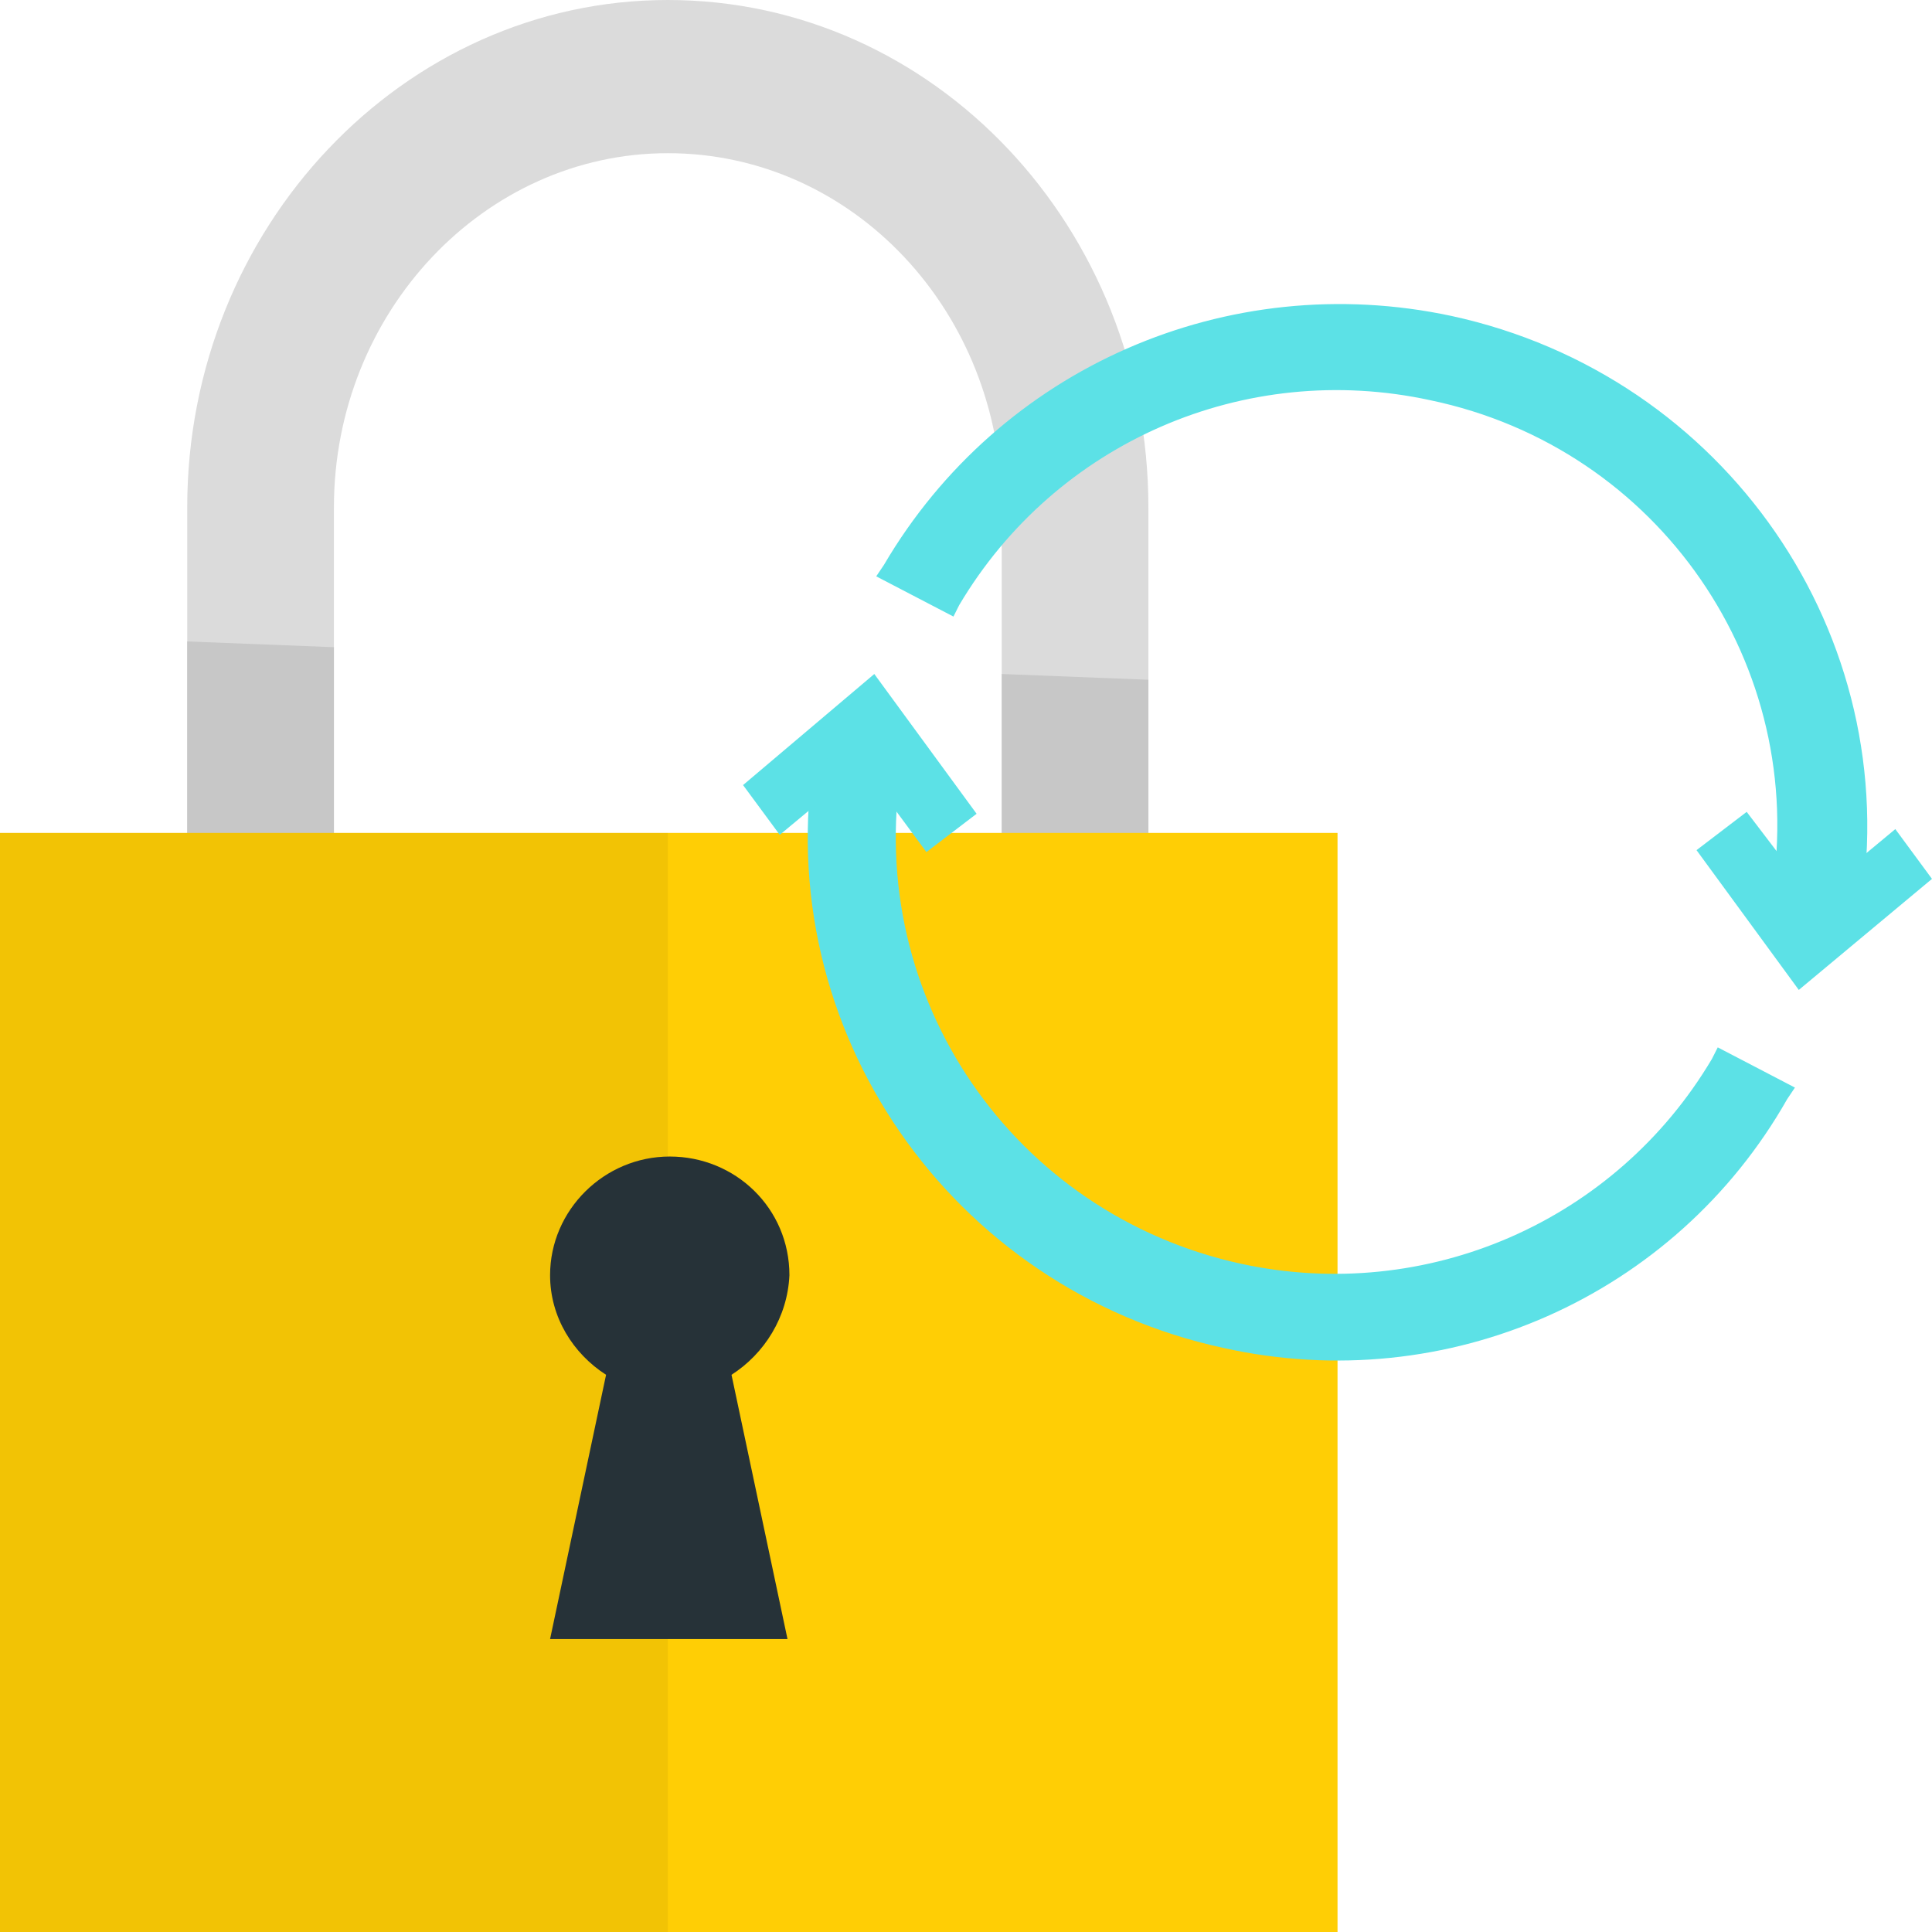 <svg width="86" height="86" viewBox="0 0 86 86" fill="none" xmlns="http://www.w3.org/2000/svg">
<g id="Frame" clip-path="url(#clip0_695_1043)">
<g id="Group">
<g id="Group_2">
<g id="Group_3">
<path id="Vector" d="M51.119 22.587V45.514H44.59V22.587C44.59 13.893 37.974 6.819 29.727 6.819C21.565 6.819 14.864 13.893 14.864 22.587V45.514H8.334V22.587C8.334 10.143 17.956 0 29.727 0C41.583 0 51.119 10.143 51.119 22.587Z" fill="#DBDBDB"/>
<path id="Vector_2" d="M8.334 28.553L14.864 28.809V45.514H8.334V28.553Z" fill="#C7C7C7"/>
<path id="Vector_3" d="M51.119 30.258V45.514H44.59V30.002L51.119 30.258Z" fill="#C7C7C7"/>
</g>
<path id="Vector_4" d="M59.538 37.076H0V86.085H59.538V37.076Z" fill="#FFCE05"/>
<path id="Vector_5" opacity="0.1" d="M29.726 37.076H0V86.085H29.726V37.076Z" fill="black" fill-opacity="0.51"/>
<path id="Vector_6" d="M32.562 61.197L35.054 72.959H24.486L26.978 61.197C25.517 60.26 24.486 58.64 24.486 56.765C24.486 53.867 26.892 51.481 29.813 51.481C32.734 51.481 35.14 53.782 35.14 56.765C35.054 58.64 34.023 60.26 32.562 61.197Z" fill="#263238"/>
</g>
<g id="Group_4">
<g id="Group_5">
<g id="Group_6">
<path id="Vector_7" d="M82.133 40.315L79.47 39.889C81.188 29.405 74.315 19.433 63.833 17.217C55.156 15.342 46.479 19.433 42.183 26.678L39.777 25.399C44.674 17.132 54.469 12.444 64.435 14.575C76.291 17.132 84.109 28.468 82.133 40.315Z" fill="#5CE1E6"/>
<path id="Vector_8" d="M78.782 40.4L78.868 39.804C80.5 29.661 73.885 19.945 63.661 17.814C55.413 16.024 46.994 19.689 42.698 26.934L42.441 27.445L39.004 25.655L39.348 25.144C44.502 16.365 54.64 11.933 64.606 14.063C76.806 16.706 84.796 28.297 82.82 40.486L82.734 41.082L78.782 40.4ZM64.005 16.62C74.572 18.837 81.617 28.809 80.157 39.378L81.617 39.633C83.164 28.297 75.603 17.643 64.263 15.171C54.984 13.211 45.619 17.217 40.636 25.144L41.925 25.826C46.65 18.495 55.413 14.745 64.005 16.62Z" fill="#5CE1E6"/>
</g>
<g id="Group_7">
<g id="Group_8">
<path id="Vector_9" d="M76.377 37.928L77.58 36.991L80.501 40.912L84.195 37.758L85.14 38.951L80.157 43.128L76.377 37.928Z" fill="#5CE1E6"/>
<path id="Vector_10" d="M80.071 44.065L75.518 37.843L77.751 36.139L80.672 39.974L84.367 36.906L85.999 39.122L80.071 44.065ZM77.236 38.099L80.329 42.275L84.281 38.951L84.109 38.696L80.415 41.764L77.494 37.843L77.236 38.099Z" fill="#5CE1E6"/>
</g>
</g>
</g>
<g id="Group_9">
<g id="Group_10">
<path id="Vector_11" d="M36.856 33.752L39.519 34.178C37.801 44.662 44.674 54.634 55.156 56.85C63.833 58.725 72.51 54.634 76.806 47.389L79.212 48.668C74.4 56.935 64.52 61.623 54.64 59.492C42.698 56.936 34.966 45.6 36.856 33.752Z" fill="#5CE1E6"/>
<path id="Vector_12" d="M54.469 60.004C42.269 57.362 34.279 45.77 36.255 33.582L36.341 32.985L40.207 33.582L40.121 34.178C38.489 44.406 45.104 54.038 55.242 56.254C63.49 58.044 71.909 54.379 76.205 47.134L76.463 46.622L79.899 48.412L79.555 48.924C74.573 57.703 64.435 62.22 54.469 60.004ZM37.372 34.434C35.825 45.77 43.386 56.424 54.726 58.896C64.005 60.856 73.37 56.85 78.353 48.924L77.064 48.242C72.425 55.657 63.661 59.322 55.07 57.447C44.502 55.146 37.458 45.259 38.832 34.69L37.372 34.434Z" fill="#5CE1E6"/>
</g>
<g id="Group_11">
<g id="Group_12">
<path id="Vector_13" d="M42.613 36.053L41.41 37.076L38.489 33.156L34.795 36.309L33.85 35.031L38.833 30.939L42.613 36.053Z" fill="#5CE1E6"/>
<path id="Vector_14" d="M34.709 37.161L33.076 34.946L38.918 30.002L43.472 36.224L41.238 37.929L38.403 34.093L34.709 37.161ZM34.709 35.116L34.88 35.372L38.575 32.303L41.496 36.224L41.754 36.053L38.661 31.792L34.709 35.116Z" fill="#5CE1E6"/>
</g>
</g>
</g>
</g>
</g>
</g>
<defs>
<clipPath id="clip0_695_1043">
<rect width="86" height="86" fill="white"/>
</clipPath>
</defs>
</svg>

